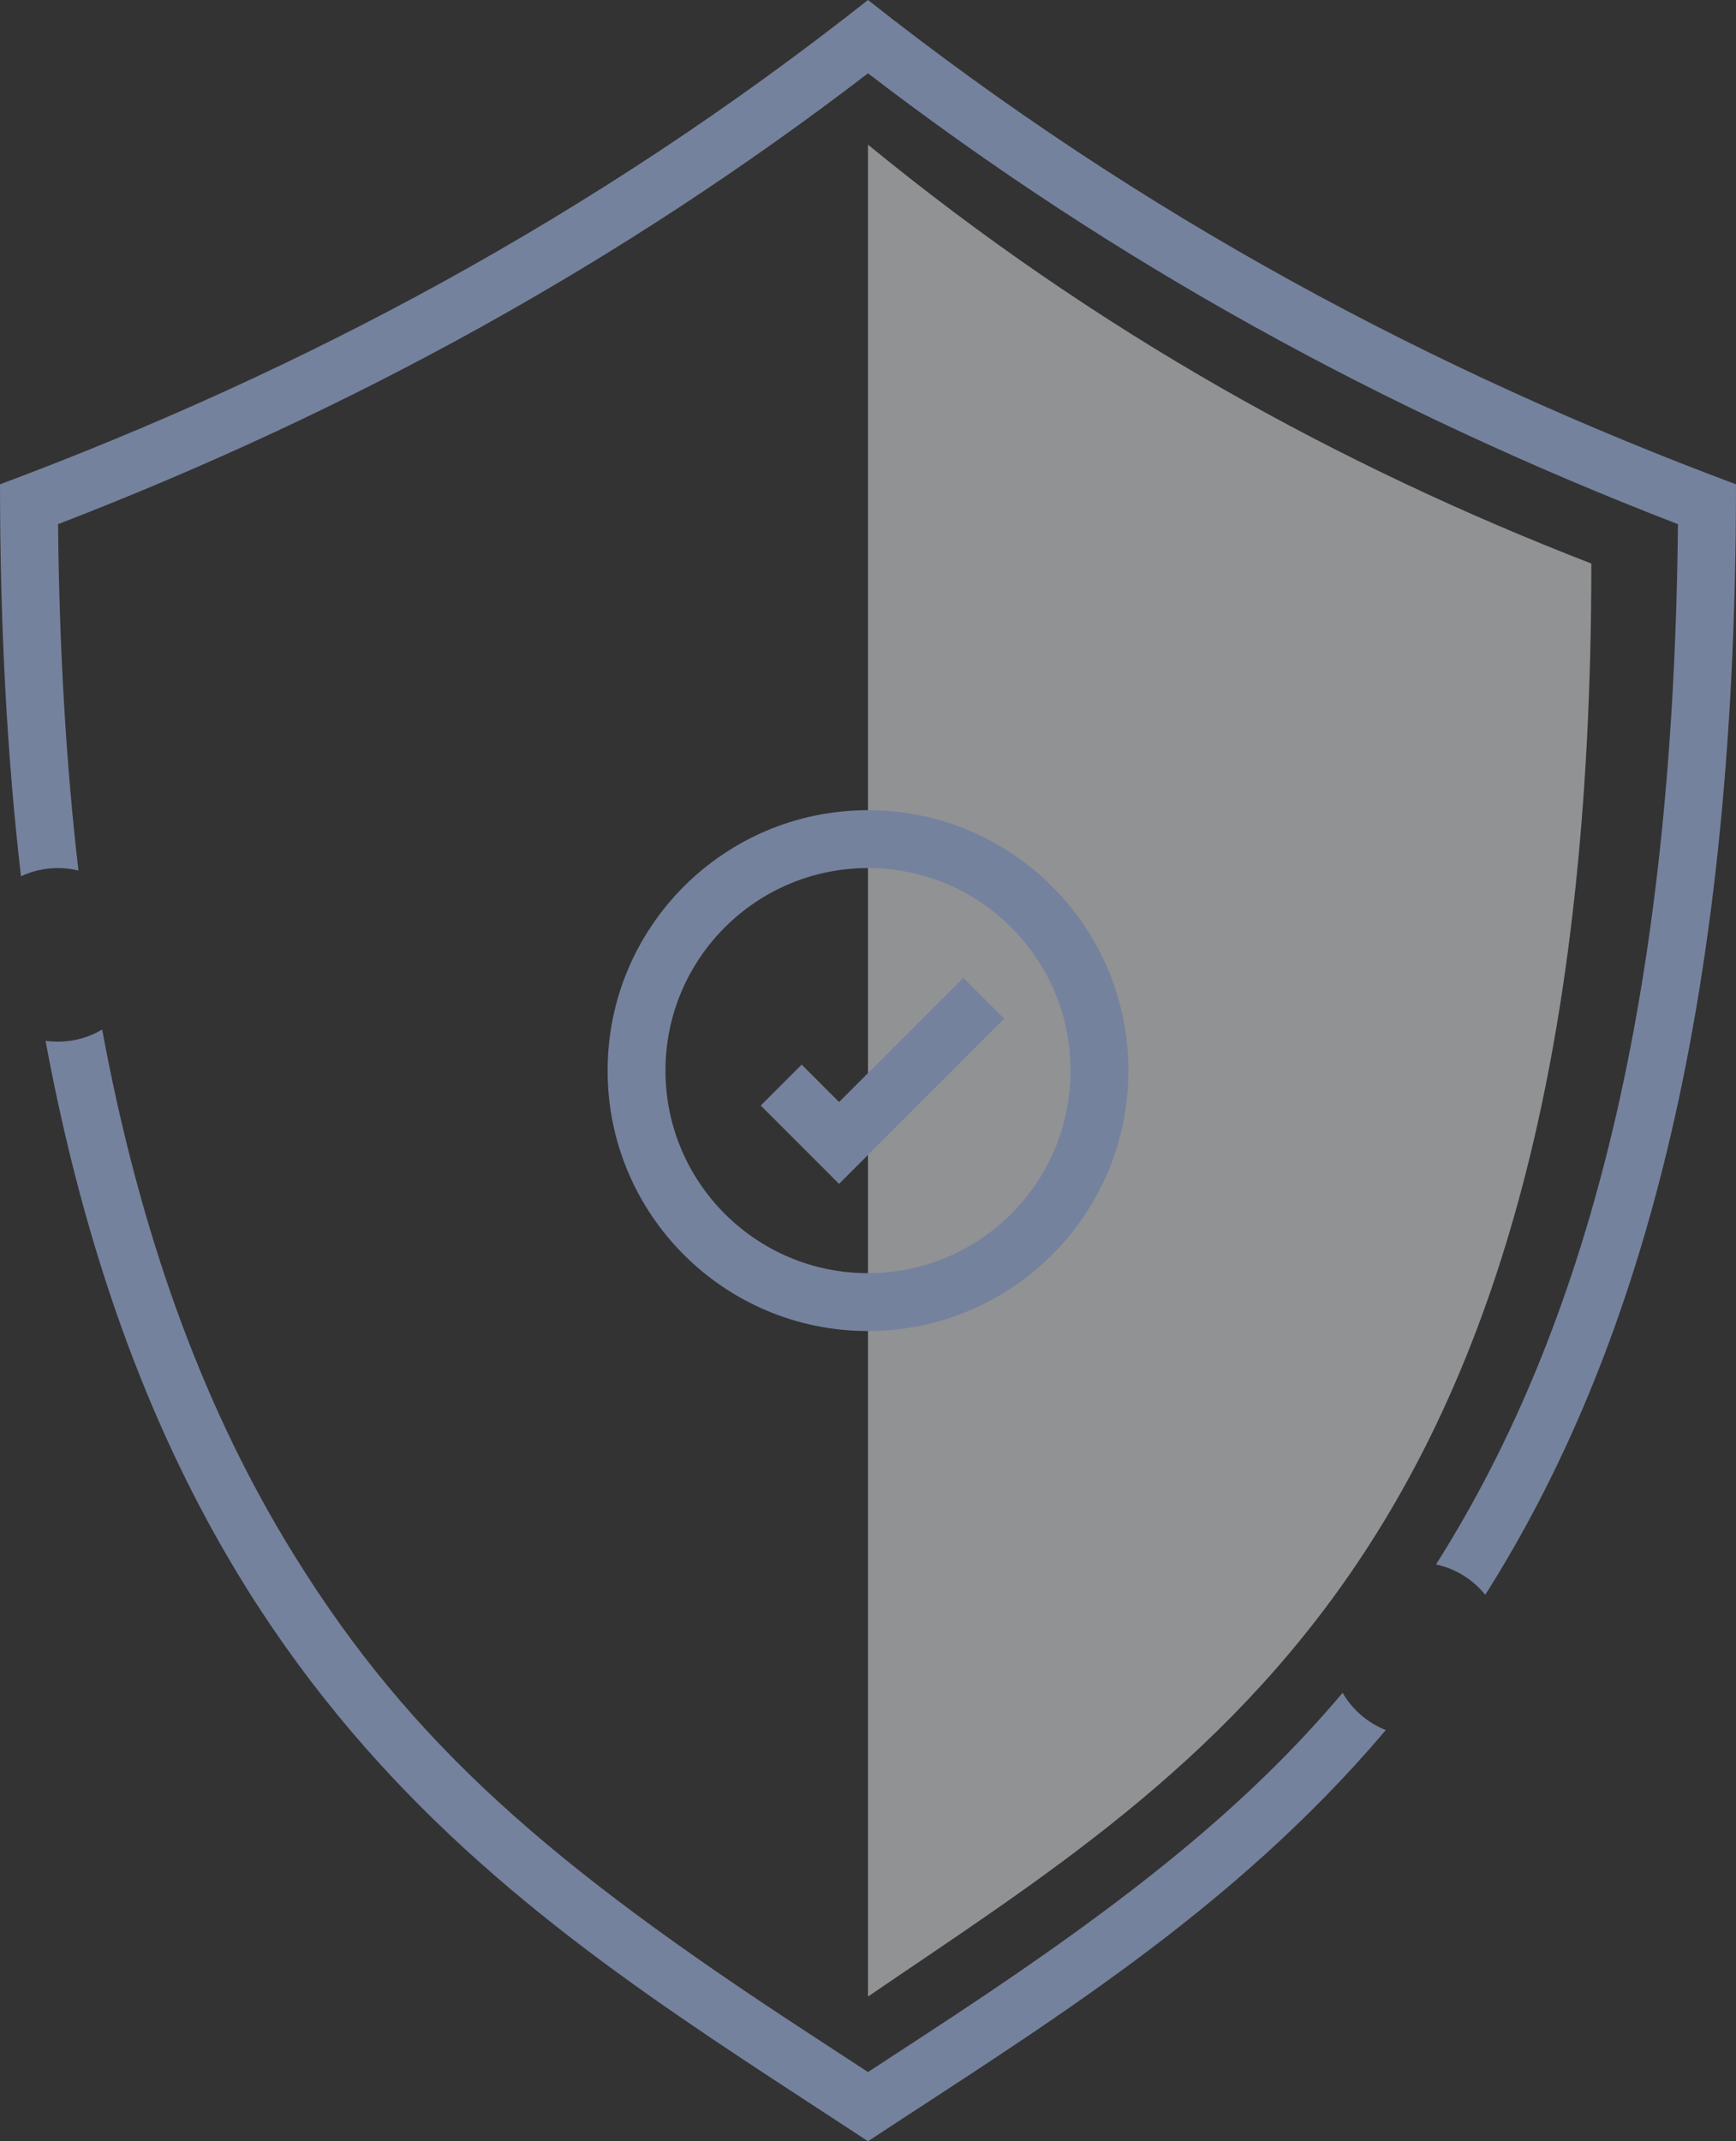 <?xml version="1.0" encoding="UTF-8"?>
<svg width="60px" height="74px" viewBox="0 0 60 74" version="1.1" xmlns="http://www.w3.org/2000/svg" xmlns:xlink="http://www.w3.org/1999/xlink">
    <rect x="0" y="0" width="60" height="74" fill="#333333" stroke="none"/>
    <!-- Generator: Sketch 48.2 (47327) - http://www.bohemiancoding.com/sketch -->
    <title>header-secure</title>
    <desc>Created with Sketch.</desc>
    <defs></defs>
    <g id="Dashboard_MainPage" stroke="none" stroke-width="1" fill="none" fill-rule="evenodd" transform="translate(-330, -765)">
        <g id="01" transform="translate(249, 729)" fill-rule="nonzero">
            <g id="header-secure" transform="translate(81, 36)">
                <path d="M47.897,59.791 C47.266,59.541 46.74,59.084 46.403,58.503 C43.104,62.42 38.978,65.701 32.914,69.703 C32.476,69.991 32.023,70.289 31.45,70.663 C31.242,70.798 30.292,71.418 30,71.609 C29.708,71.418 28.758,70.798 28.55,70.663 C27.977,70.289 27.524,69.991 27.086,69.703 C18.505,64.04 13.805,59.819 9.835,53.201 C6.948,48.386 4.831,42.607 3.531,35.58 C3.083,35.847 2.559,36 2,36 C1.856,36 1.714,35.99 1.575,35.97 C5.916,59.387 18.496,66.431 30,74 C36.13,69.967 42.565,66.082 47.897,59.791 Z M51.334,55.115 C50.911,54.591 50.315,54.213 49.632,54.067 C49.811,53.783 49.989,53.494 50.165,53.201 C55.158,44.876 57.845,33.668 57.993,18.115 C47.794,14.176 38.522,9.067 30,2.534 C21.478,9.067 12.206,14.176 2.007,18.115 C2.048,22.429 2.284,26.408 2.711,30.085 C2.483,30.029 2.245,30 2,30 C1.544,30 1.112,30.102 0.725,30.283 C0.254,26.22 0,21.727 0,16.738 C10.464,12.828 20.529,7.48 30,0 C39.471,7.48 49.536,12.828 60,16.738 C60,35.25 56.508,46.947 51.334,55.115 Z" id="Combined-Shape" fill="#75829E"></path>
                <path d="M30,5 C37.893,11.469 46.28,16.095 55,19.476 C55,53.55 41.819,60.929 30,69 L30,5 Z" id="Combined-Shape" fill="#F1F2F6" opacity="0.5"></path>
                <path d="M30,46 C25.029,46 21,41.971 21,37 C21,32.029 25.029,28 30,28 C34.971,28 39,32.029 39,37 C39,41.971 34.971,46 30,46 Z M30,44 C33.866,44 37,40.866 37,37 C37,33.134 33.866,30 30,30 C26.134,30 23,33.134 23,37 C23,40.866 26.134,44 30,44 Z M33.293,33.793 L34.707,35.207 L29,40.914 L26.293,38.207 L27.707,36.793 L29,38.086 L33.293,33.793 Z" id="Combined-Shape" fill="#75829E"></path>
            </g>
        </g>
    </g>
</svg>